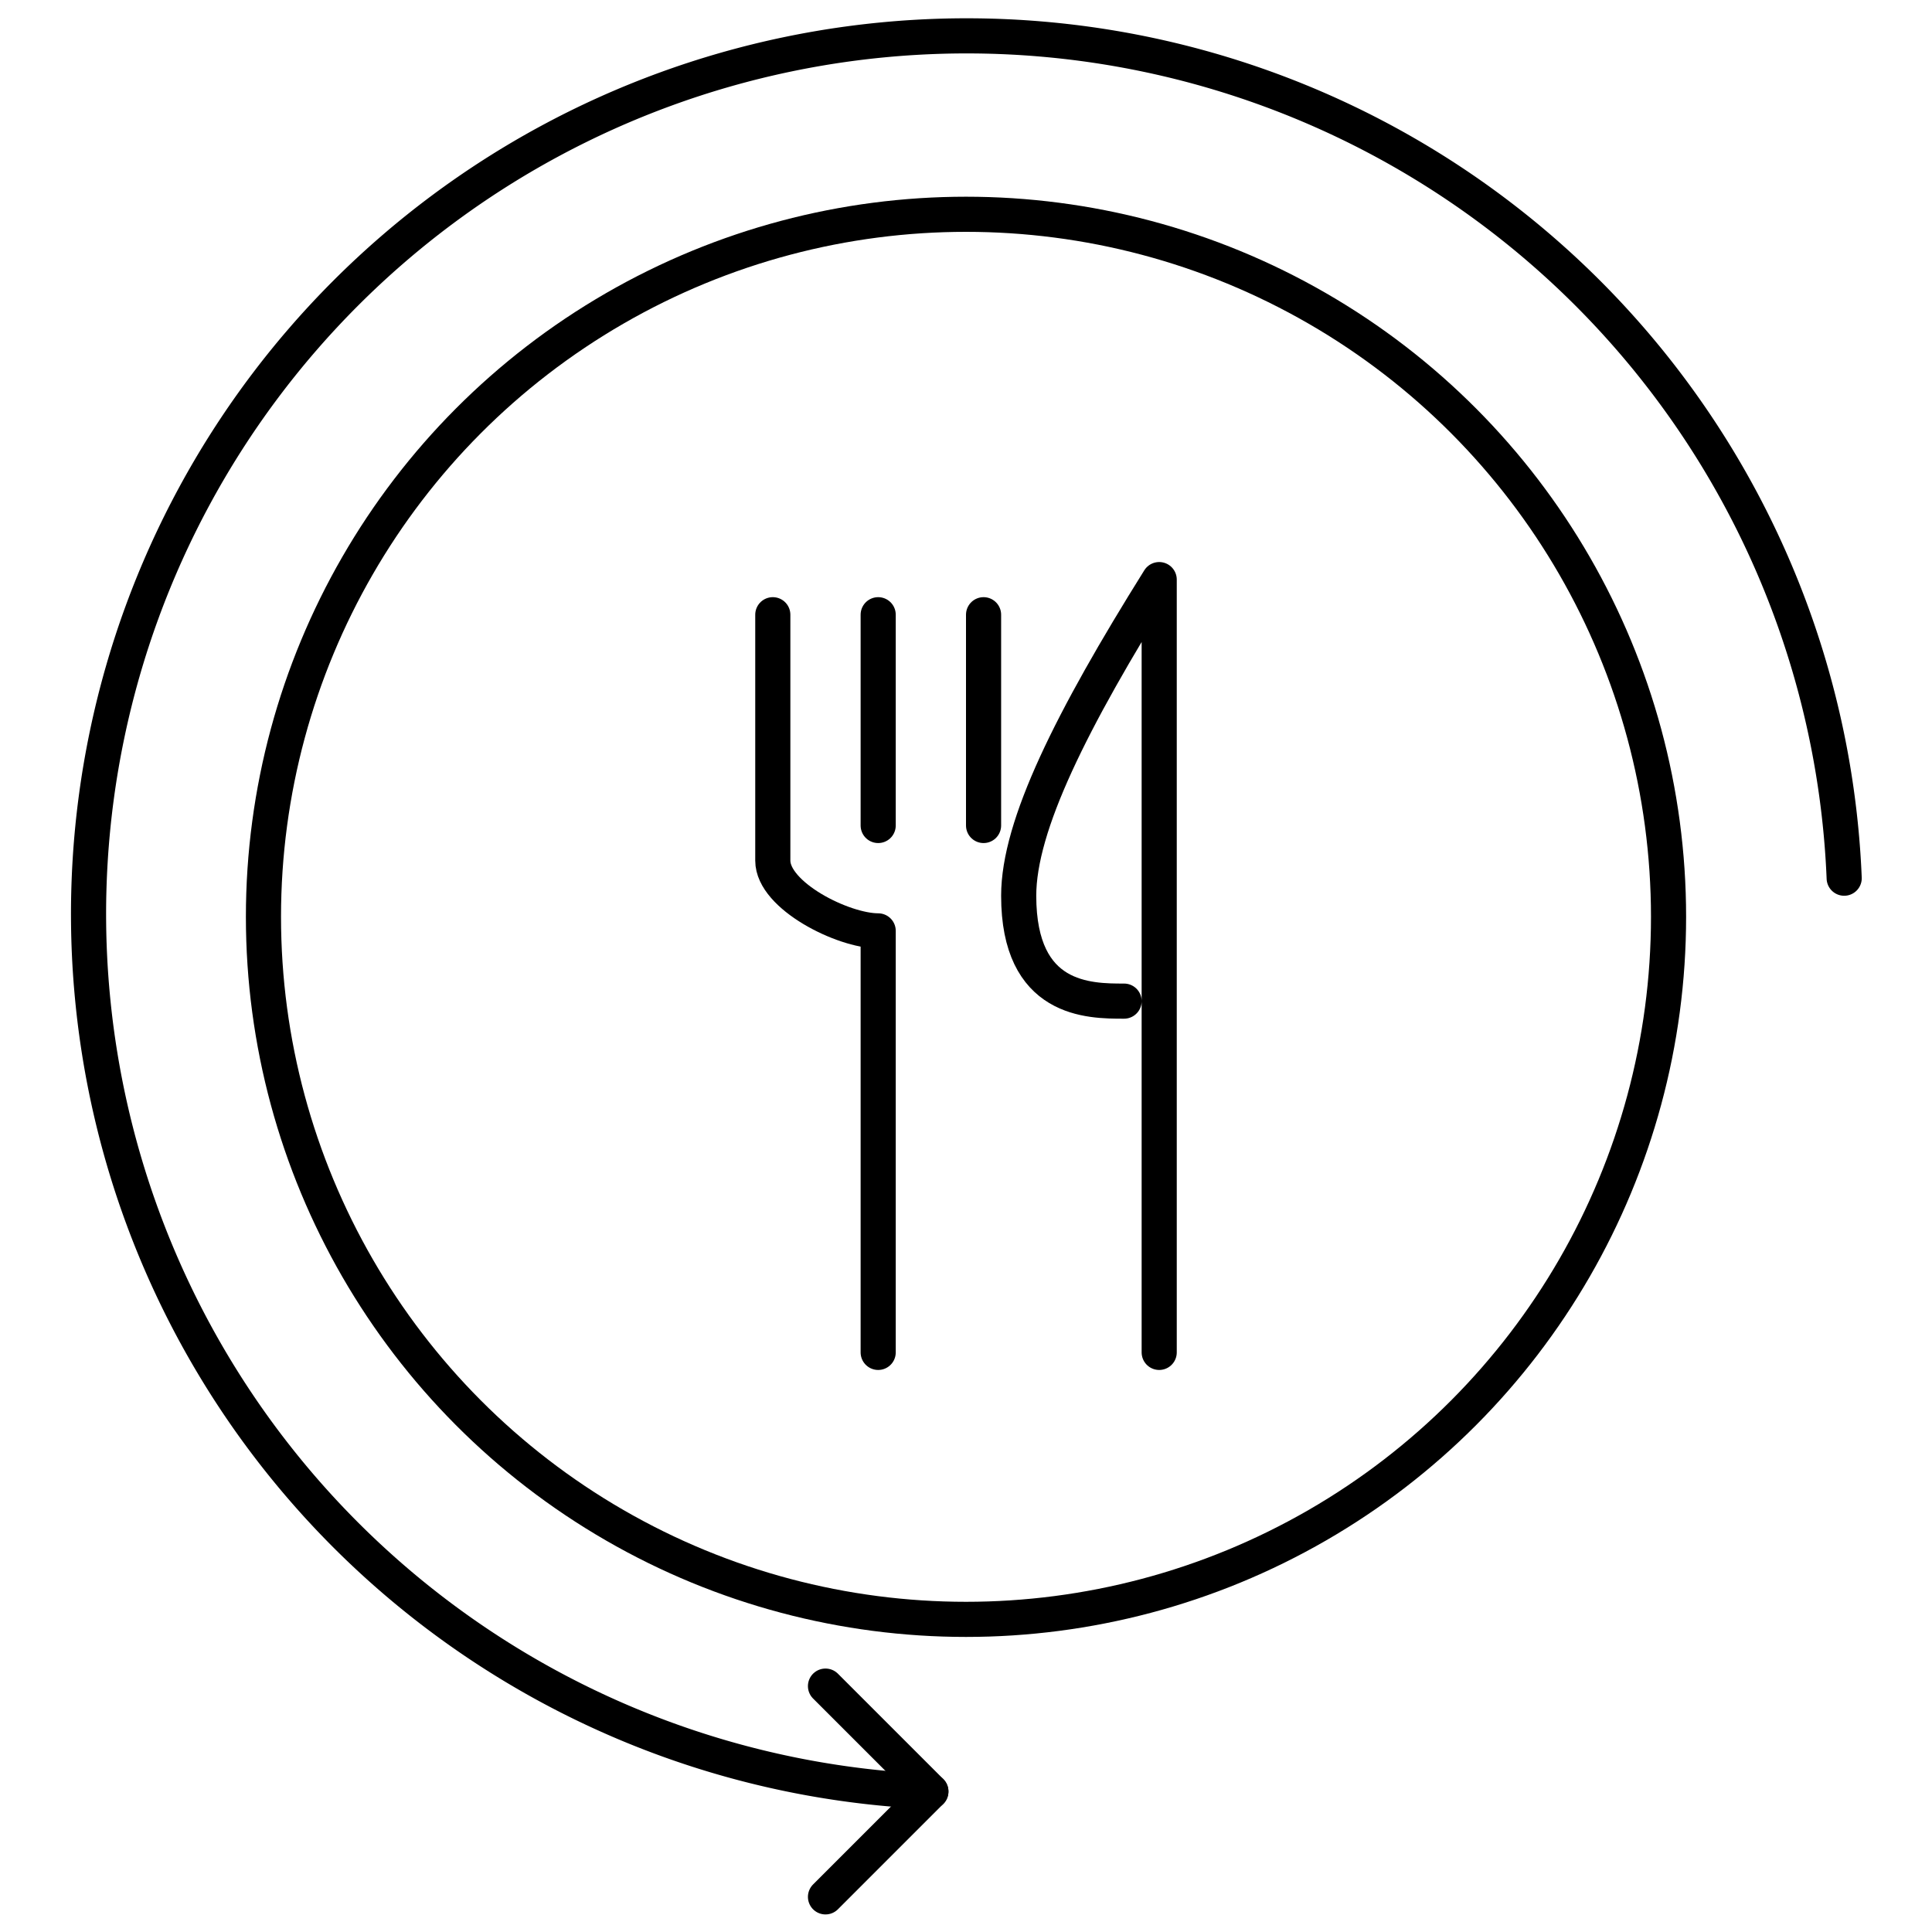 <svg xmlns="http://www.w3.org/2000/svg" viewBox="0 0 55 55" fill="none" stroke="currentColor" stroke-linecap="round" stroke-linejoin="round" aria-label="Before meals">
  <circle cx="27.5" cy="26.1" r="20"/>
  <path d="M52.5 25a25 25 0 10-26 26"/>
  <path d="M23.5 48l3 3-3 3"/>
  <path d="M33 38.5v-22c-2.5 4-4 7-4 9 0 3 2 3 3 3"/>
  <path d="M25 38.5v-12c-1 0-3-1-3-2v-7"/>
  <path d="M25 23.5v-6"/>
  <path d="M28 23.5v-6"/>
</svg>
